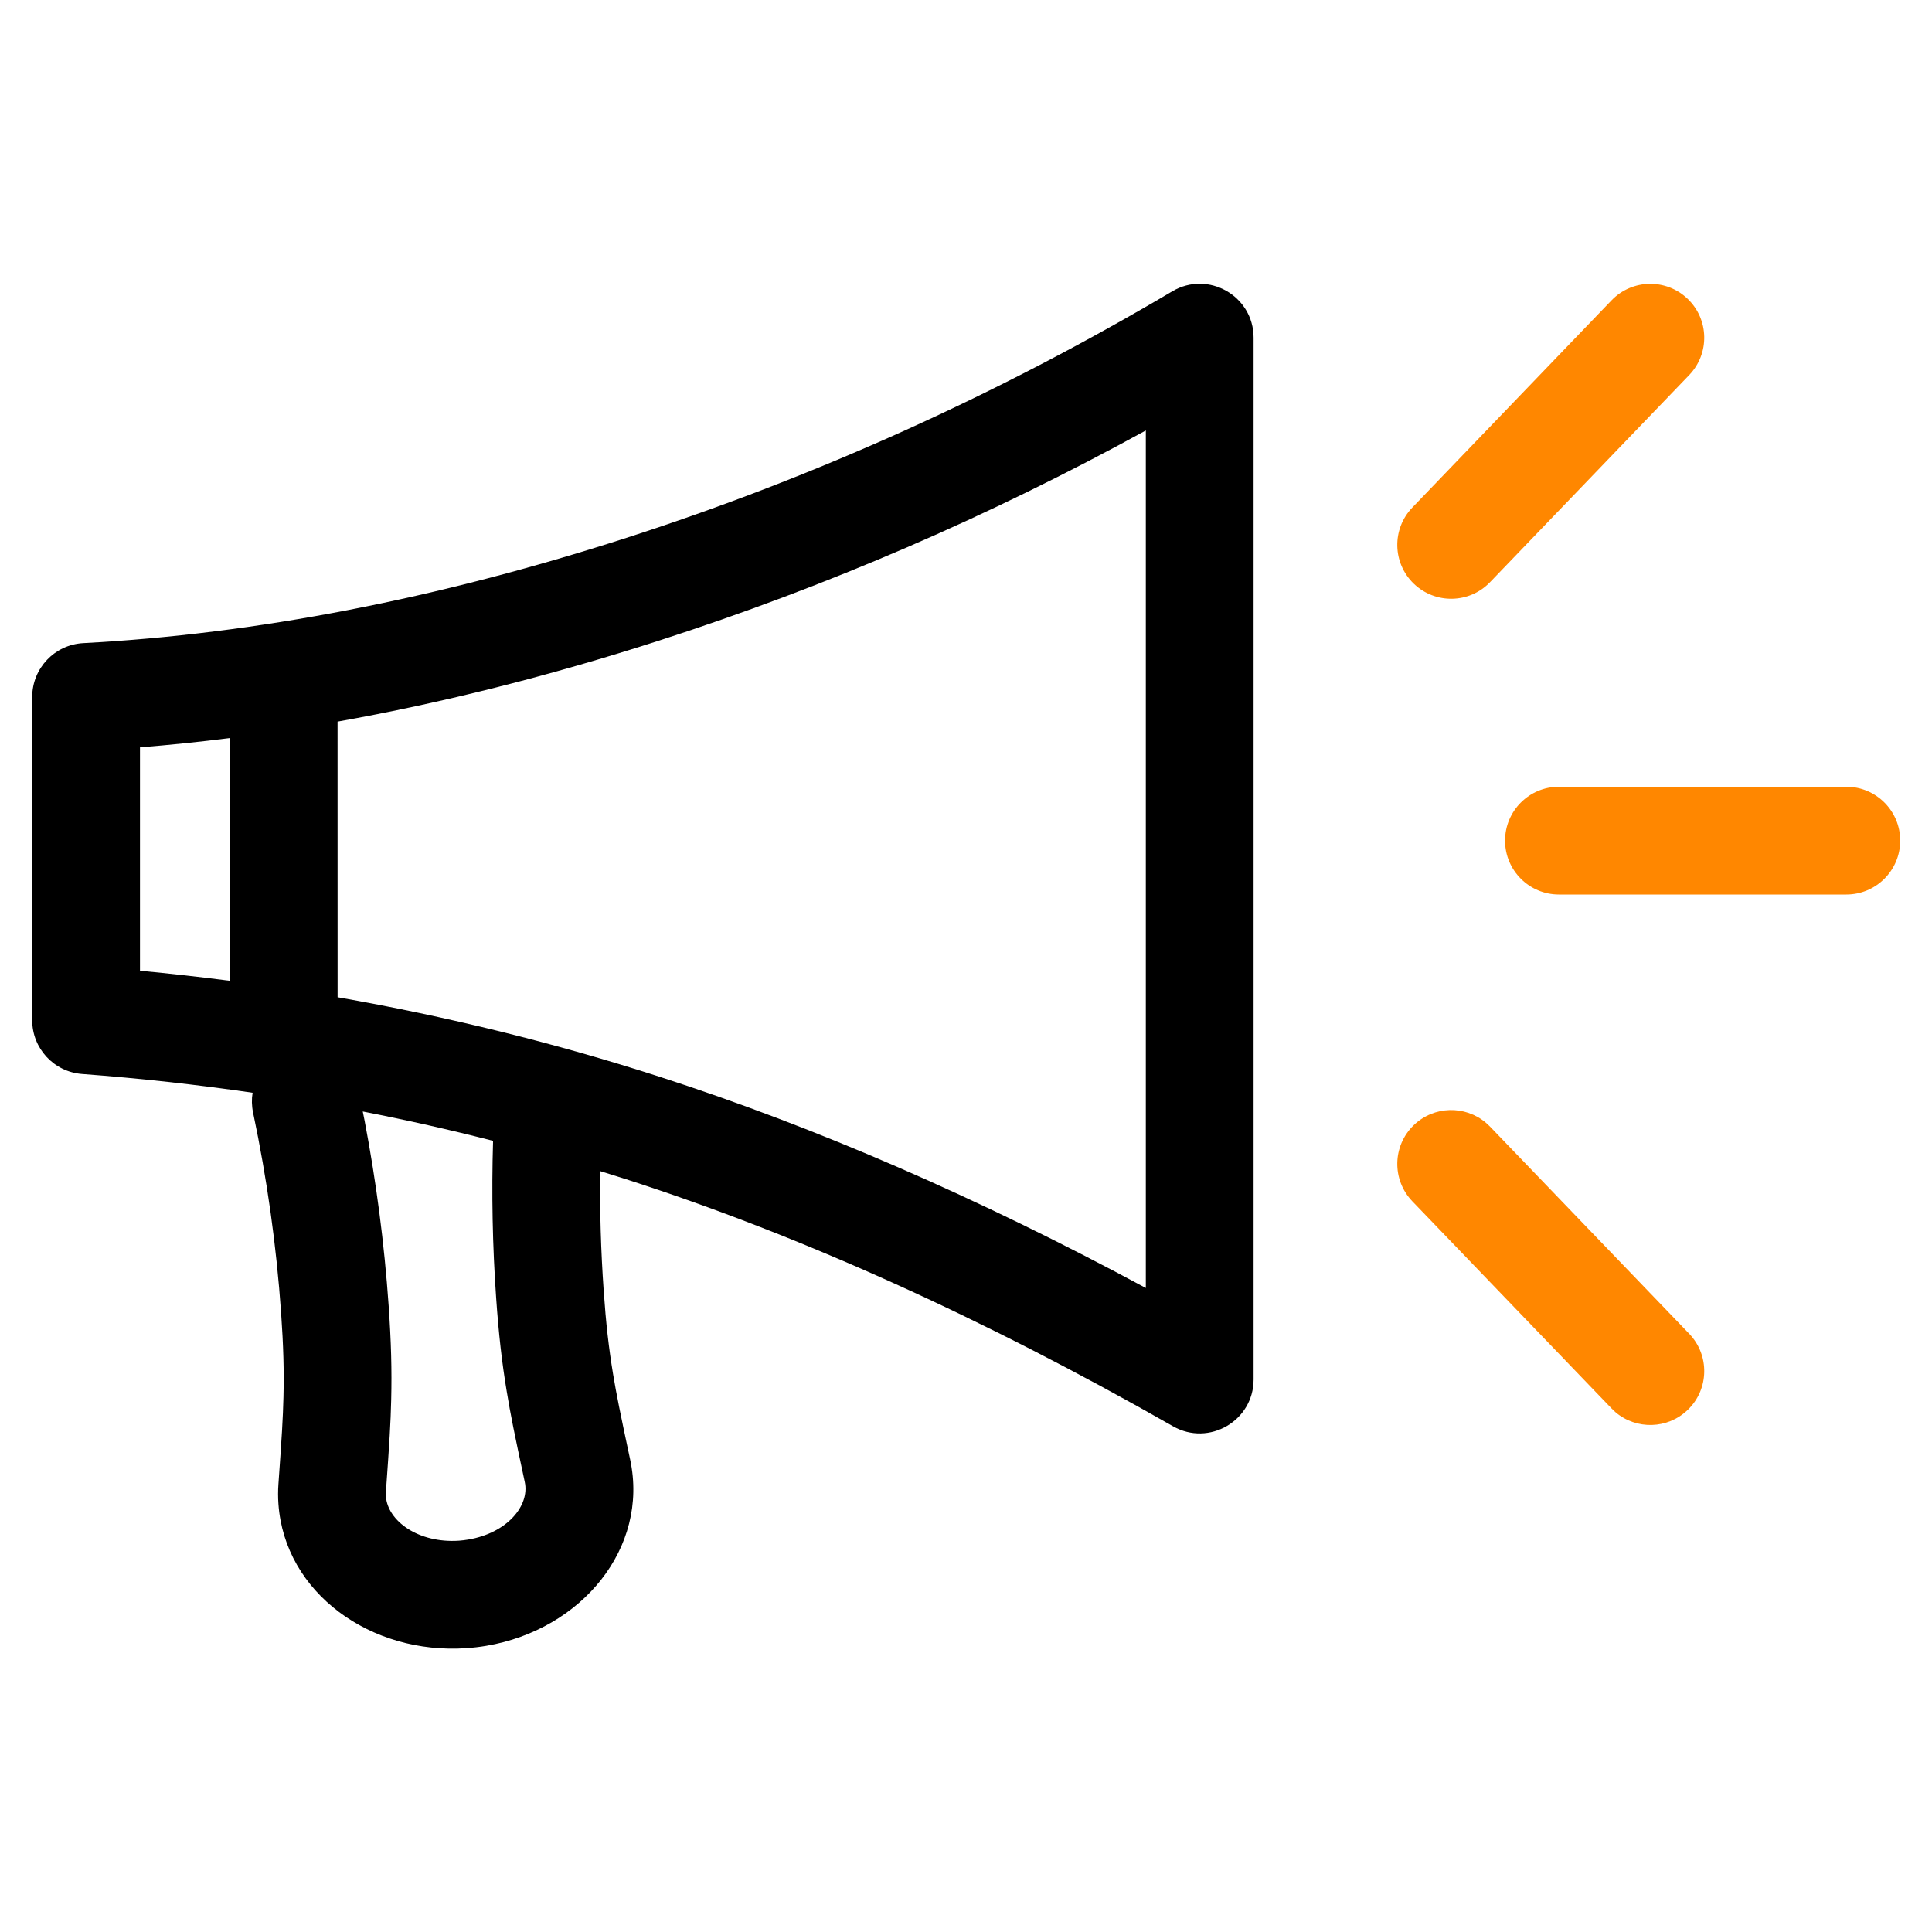 <?xml version="1.0" encoding="UTF-8" standalone="no"?>
<!DOCTYPE svg PUBLIC "-//W3C//DTD SVG 1.1//EN" "http://www.w3.org/Graphics/SVG/1.1/DTD/svg11.dtd">
<svg width="100%" height="100%" viewBox="0 0 64 64" version="1.1" xmlns="http://www.w3.org/2000/svg" xmlns:xlink="http://www.w3.org/1999/xlink" xml:space="preserve" xmlns:serif="http://www.serif.com/" style="fill-rule:evenodd;clip-rule:evenodd;stroke-linejoin:round;stroke-miterlimit:2;">
    <g transform="matrix(1.19,0,0,1.19,-5.478,-5.473)">
        <path d="M45.969,35.855L46.081,35.96L51.626,41.727C52.2,42.324 52.182,43.274 51.584,43.848C51.025,44.386 50.155,44.404 49.575,43.912L49.464,43.806L43.919,38.04C43.345,37.442 43.363,36.493 43.96,35.919C44.52,35.38 45.39,35.363 45.969,35.855ZM56,26.5C56.828,26.5 57.5,27.172 57.5,28C57.5,28.828 56.828,29.5 56,29.5L48,29.5C47.172,29.5 46.5,28.828 46.5,28C46.5,27.172 47.172,26.5 48,26.5L56,26.5ZM51.584,12.919C52.182,13.493 52.2,14.442 51.626,15.04L46.081,20.806C45.507,21.404 44.558,21.422 43.96,20.848C43.363,20.274 43.345,19.324 43.919,18.727L49.464,12.96C50.038,12.363 50.987,12.345 51.584,12.919Z" style="fill:rgb(255,135,0);"/>
        <g fill="currentColor">
            <path d="M39.5,14L39.5,43C39.5,44.151 38.257,44.873 37.257,44.303C31.96,41.282 26.887,38.991 22.039,37.428L21.312,37.2C21.298,38.311 21.33,39.418 21.408,40.523C21.471,41.437 21.551,42.133 21.669,42.847C21.768,43.44 21.86,43.894 22.145,45.23C22.671,47.687 20.8,49.963 18.141,50.414C17.96,50.445 17.777,50.466 17.593,50.479C14.922,50.666 12.527,48.938 12.354,46.463C12.341,46.281 12.341,46.097 12.354,45.914C12.451,44.553 12.479,44.09 12.494,43.489C12.512,42.765 12.493,42.064 12.429,41.151C12.299,39.281 12.038,37.42 11.648,35.568C11.609,35.381 11.606,35.195 11.635,35.018C10.073,34.79 8.491,34.616 6.888,34.496C6.105,34.437 5.5,33.785 5.5,33L5.5,24C5.5,23.203 6.124,22.545 6.92,22.502C11.737,22.246 16.776,21.27 22.039,19.572C27.316,17.87 32.381,15.583 37.236,12.709C38.236,12.117 39.5,12.838 39.5,14ZM14.698,35.522L14.754,35.801C15.079,37.507 15.302,39.221 15.422,40.941C15.492,41.946 15.513,42.741 15.493,43.563C15.477,44.228 15.447,44.717 15.346,46.127C15.343,46.17 15.343,46.212 15.346,46.254C15.395,46.943 16.257,47.565 17.384,47.487C17.469,47.481 17.555,47.47 17.639,47.456C18.726,47.272 19.351,46.511 19.212,45.857C18.916,44.474 18.818,43.994 18.71,43.338C18.575,42.527 18.485,41.737 18.415,40.732C18.313,39.279 18.285,37.82 18.329,36.357C17.134,36.05 15.925,35.778 14.703,35.54L14.698,35.522ZM11.001,25.145C10.162,25.251 9.328,25.337 8.5,25.403L8.5,31.622C9.339,31.701 10.173,31.794 11.001,31.902L11.001,25.145ZM36.5,16.582C32.148,18.971 27.634,20.92 22.961,22.428C19.909,23.412 16.923,24.165 14,24.687L14.001,32.359C17.06,32.895 20.047,33.632 22.961,34.572C27.319,35.978 31.832,37.939 36.5,40.453L36.5,16.582Z"/>
        </g>
    </g>
</svg>
